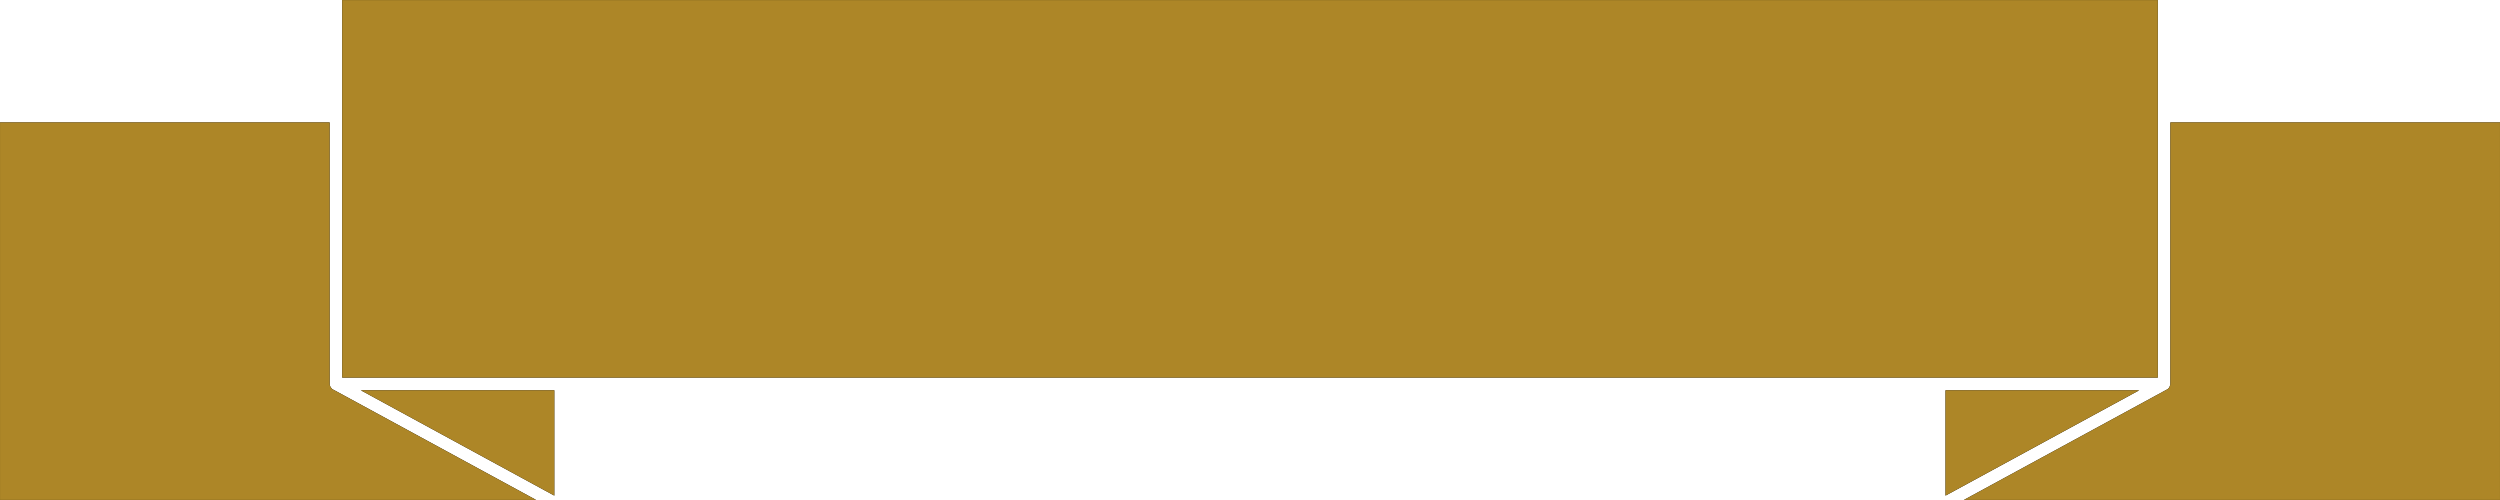 <svg xmlns="http://www.w3.org/2000/svg" xmlns:xlink="http://www.w3.org/1999/xlink" width="415" height="83" viewBox="0 0 415 83"><defs><path id="edxva" d="M751.004 697.99v-62.675h54.717v43.43c0 .087 0 .174.055.258a.629.629 0 0 0 .118.258c.055.087.111.174.167.23a.484.484 0 0 0 .284.202l33.649 18.297zm59.88-18.21h32.134v17.492zm266.118 18.21l33.649-18.297c.2-.084.373-.23.457-.432a.703.703 0 0 0 .11-.258c.062-.084.062-.17.062-.258v-43.43h54.717v62.675zm-3.047-.718V679.78h32.162zm-266.151-19.59V615.01h301.393v62.673z"/></defs><g><g transform="translate(-751 -615)"><use xlink:href="#edxva"/><use fill="#ad8627" xlink:href="#edxva"/></g></g></svg>